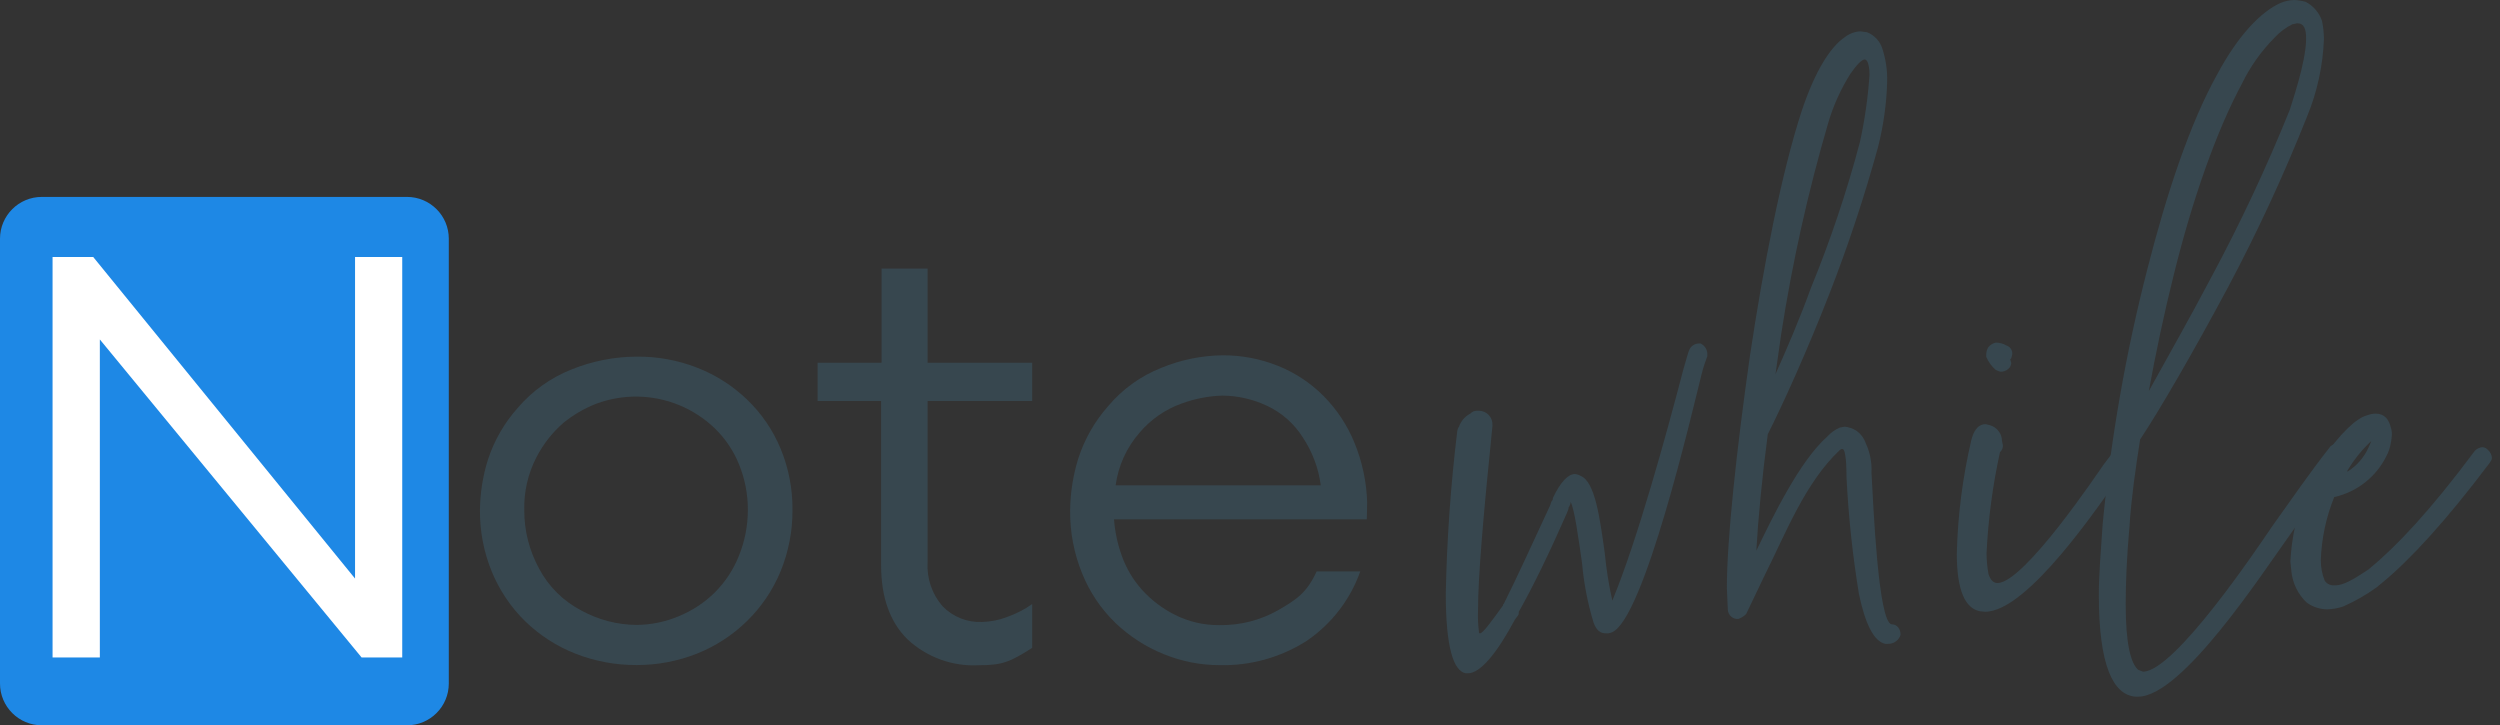 <svg width="162" height="47" viewBox="0 0 162 47" fill="none" xmlns="http://www.w3.org/2000/svg">
<rect x="0" y="0" width="162" height="47" fill="#333333" stroke="none"/>
<path d="M26.372 12.76H2.71C1.213 12.76 0 13.973 0 15.469V44.29C0 45.787 1.213 47 2.71 47H26.372C27.869 47 29.082 45.787 29.082 44.29V15.469C29.082 13.973 27.869 12.76 26.372 12.76Z" fill="#1E88E5"/>
<path d="M26.065 42.602H23.43L6.47 21.997V42.602H3.406V16.653H6.04L23.007 37.49V16.653H26.065V42.602Z" fill="white"/>
<path d="M45.155 23.819C46.366 24.287 47.473 24.991 48.41 25.891C49.344 26.788 50.083 27.868 50.58 29.065C51.102 30.322 51.364 31.672 51.352 33.033C51.363 34.402 51.1 35.76 50.58 37.026C50.083 38.233 49.344 39.327 48.41 40.24C47.476 41.155 46.37 41.875 45.155 42.358C43.91 42.849 42.582 43.099 41.244 43.095C39.892 43.101 38.551 42.851 37.292 42.358C36.082 41.883 34.978 41.173 34.043 40.269C33.109 39.356 32.371 38.262 31.873 37.055C31.352 35.788 31.09 34.431 31.101 33.062C31.111 31.946 31.287 30.837 31.623 29.773C32.029 28.535 32.687 27.395 33.556 26.424C34.496 25.325 35.692 24.473 37.037 23.941C38.367 23.402 39.786 23.12 41.221 23.111C42.565 23.092 43.901 23.332 45.155 23.819ZM43.994 39.927C44.86 39.572 45.649 39.052 46.315 38.395C46.996 37.718 47.529 36.908 47.882 36.016C48.265 35.068 48.462 34.056 48.462 33.033C48.463 32.019 48.266 31.014 47.882 30.074C47.526 29.201 46.992 28.41 46.315 27.753C45.643 27.109 44.856 26.597 43.994 26.245C42.281 25.546 40.367 25.517 38.633 26.163C37.863 26.465 37.145 26.884 36.503 27.405C35.788 28.03 35.198 28.784 34.763 29.627C34.214 30.686 33.943 31.865 33.973 33.057C33.967 34.383 34.299 35.689 34.937 36.852C35.552 38.011 36.505 38.956 37.67 39.561C38.767 40.164 39.998 40.485 41.25 40.495C42.193 40.488 43.126 40.295 43.994 39.927Z" fill="#37474F"/>
<path d="M66.885 41.981C65.434 42.909 64.935 43.106 63.438 43.106C62.591 43.154 61.742 43.029 60.944 42.738C60.146 42.448 59.416 41.999 58.796 41.418C57.667 40.3 57.1 38.706 57.096 36.637V25.983H52.982V23.506H57.125V17.407H60.108V23.506H66.885V25.983H60.108V36.428C60.044 37.467 60.39 38.489 61.071 39.277C61.401 39.619 61.799 39.888 62.24 40.065C62.681 40.242 63.155 40.323 63.63 40.304C64.194 40.289 64.751 40.177 65.278 39.973C65.849 39.772 66.39 39.493 66.885 39.143V41.981Z" fill="#37474F"/>
<path d="M88.569 33.654H72.189C72.248 34.461 72.418 35.256 72.693 36.016C72.979 36.822 73.419 37.565 73.987 38.203C74.6 38.885 75.336 39.444 76.157 39.851C77.042 40.292 78.018 40.517 79.006 40.507C80.356 40.533 81.688 40.193 82.859 39.521C83.979 38.865 84.67 38.441 85.32 37.026H88.145C87.496 38.862 86.276 40.442 84.664 41.534C82.983 42.604 81.022 43.15 79.03 43.101C77.788 43.101 76.558 42.858 75.409 42.387C74.243 41.916 73.177 41.227 72.27 40.356C71.338 39.452 70.607 38.363 70.123 37.159C69.597 35.87 69.333 34.489 69.345 33.097C69.354 31.954 69.53 30.818 69.868 29.726C70.271 28.469 70.931 27.309 71.806 26.32C72.73 25.219 73.915 24.365 75.252 23.837C76.511 23.316 77.859 23.04 79.221 23.024C80.447 23.017 81.663 23.247 82.801 23.703C83.913 24.146 84.922 24.811 85.766 25.659C86.634 26.534 87.318 27.574 87.78 28.716C88.278 29.936 88.553 31.235 88.592 32.552L88.569 33.654ZM76.593 26.14C75.524 26.517 74.574 27.172 73.842 28.038C73.003 28.999 72.465 30.185 72.293 31.449H85.586C85.441 30.342 85.044 29.282 84.426 28.351C83.866 27.457 83.06 26.744 82.105 26.297C81.198 25.868 80.207 25.642 79.204 25.635C78.312 25.663 77.43 25.834 76.593 26.14Z" fill="#37474F"/>
<path d="M94.534 27.672C94.658 27.296 94.925 26.983 95.277 26.802C95.332 26.742 95.399 26.694 95.474 26.662C95.549 26.63 95.63 26.614 95.712 26.616H95.839C95.958 26.617 96.076 26.643 96.184 26.691C96.293 26.738 96.391 26.808 96.472 26.895C96.554 26.981 96.617 27.084 96.657 27.195C96.698 27.307 96.716 27.426 96.71 27.544V27.608C96.089 33.701 95.776 37.472 95.776 39.55C95.757 40.026 95.778 40.504 95.839 40.977C95.839 40.985 95.84 40.993 95.842 41.001C95.845 41.009 95.849 41.016 95.854 41.022C95.86 41.028 95.866 41.033 95.874 41.036C95.881 41.039 95.889 41.041 95.897 41.041C96.089 41.041 96.582 40.356 97.394 39.236C97.394 39.172 97.394 39.172 97.453 39.114C98.265 37.495 99.257 35.32 100.441 32.767C100.499 32.645 100.499 32.523 100.563 32.459C100.626 32.395 100.626 32.331 100.626 32.273C101.125 31.217 101.619 30.718 102.054 30.718C102.187 30.732 102.315 30.774 102.431 30.84C103.359 31.217 103.673 33.579 103.986 35.819C104.085 36.863 104.25 37.9 104.479 38.923C106.098 35.006 107.961 28.229 109.081 23.941C109.266 23.32 109.394 22.821 109.458 22.693C109.506 22.567 109.591 22.459 109.702 22.381C109.812 22.304 109.944 22.261 110.079 22.258H110.201C110.329 22.321 110.438 22.418 110.515 22.539C110.592 22.66 110.634 22.8 110.636 22.943V23.071C110.482 23.477 110.352 23.891 110.247 24.312C109.626 26.802 106.516 40.17 104.444 40.977C104.328 41.029 104.2 41.051 104.073 41.041C103.702 41.041 103.452 40.855 103.267 40.356C102.884 39.099 102.633 37.806 102.518 36.498C102.269 34.757 102.019 32.958 101.775 32.523C101.778 32.608 101.756 32.693 101.712 32.767C101.712 32.83 101.648 32.83 101.648 32.894C101.648 32.958 101.584 33.144 101.526 33.266C100.406 35.819 99.35 37.995 98.416 39.648C98.416 39.77 98.416 39.834 98.352 39.898L98.166 40.147C97.006 42.323 95.927 43.629 95.12 43.629H94.992C94.186 43.501 93.687 41.946 93.687 38.465C93.758 34.932 94.008 31.405 94.435 27.898C94.47 27.794 94.47 27.73 94.534 27.672Z" fill="#37474F"/>
<path d="M122.2 41.725C121.393 41.598 120.836 40.292 120.459 38.488C120.048 35.977 119.778 33.445 119.653 30.904C119.653 29.598 119.531 29.099 119.403 29.099H119.281C119.281 29.108 119.28 29.116 119.277 29.124C119.273 29.131 119.269 29.139 119.263 29.145C119.257 29.15 119.25 29.155 119.242 29.158C119.234 29.162 119.226 29.163 119.218 29.163C116.978 31.275 115.736 34.513 114.367 37.246L113.148 39.793C113.006 39.932 112.836 40.039 112.649 40.107C112.566 40.114 112.482 40.104 112.403 40.079C112.323 40.054 112.25 40.013 112.186 39.959C112.122 39.905 112.07 39.839 112.032 39.765C111.994 39.691 111.971 39.61 111.964 39.526L111.901 38.093C111.901 34.983 112.527 29.14 113.398 23.047C114.268 17.245 115.446 11.17 116.751 7.189C117.622 4.578 118.62 3.023 119.554 2.402C119.839 2.18 120.185 2.051 120.546 2.031L120.981 2.089C121.215 2.18 121.425 2.322 121.597 2.505C121.769 2.687 121.897 2.906 121.974 3.145C122.204 3.849 122.31 4.587 122.287 5.327C122.245 6.732 122.05 8.129 121.707 9.493C120.817 12.737 119.757 15.933 118.533 19.067C117.105 22.734 115.55 26.157 114.552 28.142C114.181 30.945 113.931 33.556 113.81 35.685C114.866 33.509 116.606 29.883 118.411 28.287C118.636 28.039 118.911 27.842 119.218 27.707L119.531 27.649C119.794 27.674 120.048 27.76 120.274 27.898C120.56 28.095 120.778 28.377 120.894 28.705C121.176 29.306 121.305 29.968 121.272 30.631C121.393 32.743 121.707 40.333 122.577 40.455C122.949 40.455 123.157 40.768 123.157 41.139C123.104 41.311 122.997 41.46 122.851 41.565C122.706 41.67 122.53 41.724 122.351 41.72L122.2 41.725ZM117.349 18.655C118.612 15.577 119.672 12.419 120.523 9.203C120.838 7.77 121.046 6.315 121.144 4.851C121.144 4.271 121.022 3.853 120.836 3.853C120.651 3.853 120.337 4.166 119.902 4.787C119.282 5.775 118.8 6.842 118.469 7.961C117.156 12.448 116.138 17.017 115.423 21.637L115.051 24.248C115.8 22.572 116.63 20.645 117.349 18.655Z" fill="#37474F"/>
<path d="M128.293 39.608C127.364 39.422 126.801 38.302 126.801 35.877C126.862 33.407 127.175 30.949 127.736 28.542C127.857 28.043 128.107 27.486 128.67 27.486L128.913 27.544C129.169 27.607 129.392 27.762 129.54 27.98C129.659 28.15 129.724 28.352 129.726 28.56L129.79 28.867C129.79 28.949 129.774 29.03 129.741 29.105C129.708 29.18 129.659 29.248 129.598 29.302C129.127 31.452 128.836 33.638 128.728 35.836C128.73 36.294 128.772 36.75 128.855 37.2C128.977 37.577 129.163 37.78 129.436 37.78C131.176 37.78 136.027 30.504 136.341 30.068L137.147 29.012C137.194 28.939 137.258 28.877 137.334 28.834C137.41 28.791 137.495 28.766 137.582 28.763C137.649 28.755 137.717 28.761 137.782 28.782C137.846 28.803 137.905 28.838 137.954 28.885C138.042 28.937 138.116 29.01 138.17 29.097C138.225 29.183 138.258 29.282 138.267 29.384L138.139 29.697L137.397 30.817C136.091 32.616 131.426 39.642 128.629 39.642L128.293 39.608ZM129.291 23.941C129.041 23.715 128.843 23.438 128.71 23.129V22.943C128.715 22.789 128.759 22.64 128.838 22.508C128.961 22.347 129.138 22.238 129.337 22.2C129.576 22.202 129.81 22.266 130.016 22.386C130.136 22.424 130.24 22.503 130.308 22.609C130.377 22.714 130.407 22.841 130.393 22.966L130.329 23.216L130.265 23.279L130.329 23.529C130.319 23.672 130.252 23.806 130.144 23.9C130.007 24.023 129.828 24.09 129.645 24.086C129.518 24.063 129.397 24.013 129.291 23.941Z" fill="#37474F"/>
<path d="M138.366 45.143C136.938 45.016 136.004 43.153 136.004 38.552C136.004 37.246 136.132 35.755 136.254 33.95C136.788 28.371 137.758 22.842 139.155 17.413C140.397 12.562 141.888 8.019 143.692 4.787C145.062 2.24 146.553 0.725 147.795 0.186C148.071 0.072 148.366 0.009 148.665 0C148.918 0.012 149.169 0.053 149.414 0.122C149.914 0.386 150.292 0.833 150.47 1.369C150.547 1.751 150.588 2.14 150.591 2.53C150.526 4.252 150.157 5.949 149.501 7.543C148.005 11.309 146.302 14.99 144.4 18.568C142.161 22.757 139.921 26.616 138.679 28.479C138.366 30.469 138.099 32.395 137.994 34.072C137.809 36.126 137.745 37.803 137.745 39.172C137.745 41.662 138.058 42.967 138.551 43.403L138.865 43.524C140.919 43.524 146.327 35.441 147.261 34.072C148.503 32.331 149.744 30.533 150.928 29.036C150.97 28.958 151.033 28.893 151.11 28.85C151.187 28.807 151.275 28.787 151.363 28.792C151.515 28.802 151.663 28.844 151.798 28.914C151.94 29.043 152.029 29.221 152.048 29.413L151.92 29.784C150.679 31.339 149.501 33.08 148.317 34.757C146.64 37.078 141.412 45.143 138.551 45.143H138.366ZM143.28 17.988C145.178 14.457 146.881 10.825 148.381 7.108C148.439 6.859 149.437 4.062 149.437 2.507C149.437 1.88 149.309 1.509 148.857 1.509L148.549 1.572C148.112 1.788 147.718 2.083 147.389 2.443C146.526 3.314 145.812 4.322 145.276 5.425C143.6 8.535 142.044 13.015 140.861 17.802C140.24 20.285 139.7 22.838 139.242 25.345C140.356 23.32 141.847 20.709 143.28 17.988Z" fill="#37474F"/>
<path d="M150.365 29.906C151.671 28.043 152.686 27.109 153.353 26.924C153.538 26.85 153.735 26.809 153.934 26.802C154.514 26.802 154.804 27.173 154.932 27.73C154.983 27.891 155.003 28.061 154.99 28.229C154.979 28.375 154.96 28.52 154.932 28.664C154.883 28.992 154.777 29.308 154.618 29.598C154.285 30.254 153.812 30.829 153.231 31.28C152.65 31.731 151.977 32.049 151.259 32.209C150.729 33.515 150.434 34.904 150.388 36.312C150.387 36.759 150.472 37.202 150.638 37.617C150.699 37.715 150.785 37.796 150.887 37.851C150.988 37.906 151.103 37.933 151.218 37.931H151.34C151.839 37.931 152.5 37.559 153.516 36.875L153.58 36.811C155.257 35.441 157.496 33.08 160.357 29.227C160.485 29.083 160.664 28.994 160.856 28.977C160.927 28.981 160.997 29 161.061 29.032C161.125 29.064 161.181 29.108 161.227 29.163C161.37 29.292 161.459 29.47 161.477 29.662C161.477 29.784 161.413 29.848 161.349 29.97C158.448 33.828 156.127 36.312 154.386 37.745L154.015 38.053C153.335 38.543 152.606 38.961 151.839 39.3C151.498 39.416 151.142 39.478 150.783 39.486C150.314 39.476 149.859 39.324 149.477 39.051C148.906 38.51 148.552 37.78 148.479 36.996L148.416 36.376C148.499 34.819 148.836 33.286 149.414 31.838C149.696 31.178 150.014 30.533 150.365 29.906ZM153.475 29.012C153.539 28.89 153.603 28.705 153.661 28.577C153.052 29.143 152.529 29.794 152.106 30.509V30.567C152.707 30.197 153.184 29.655 153.475 29.012Z" fill="#37474F"/>
</svg>
